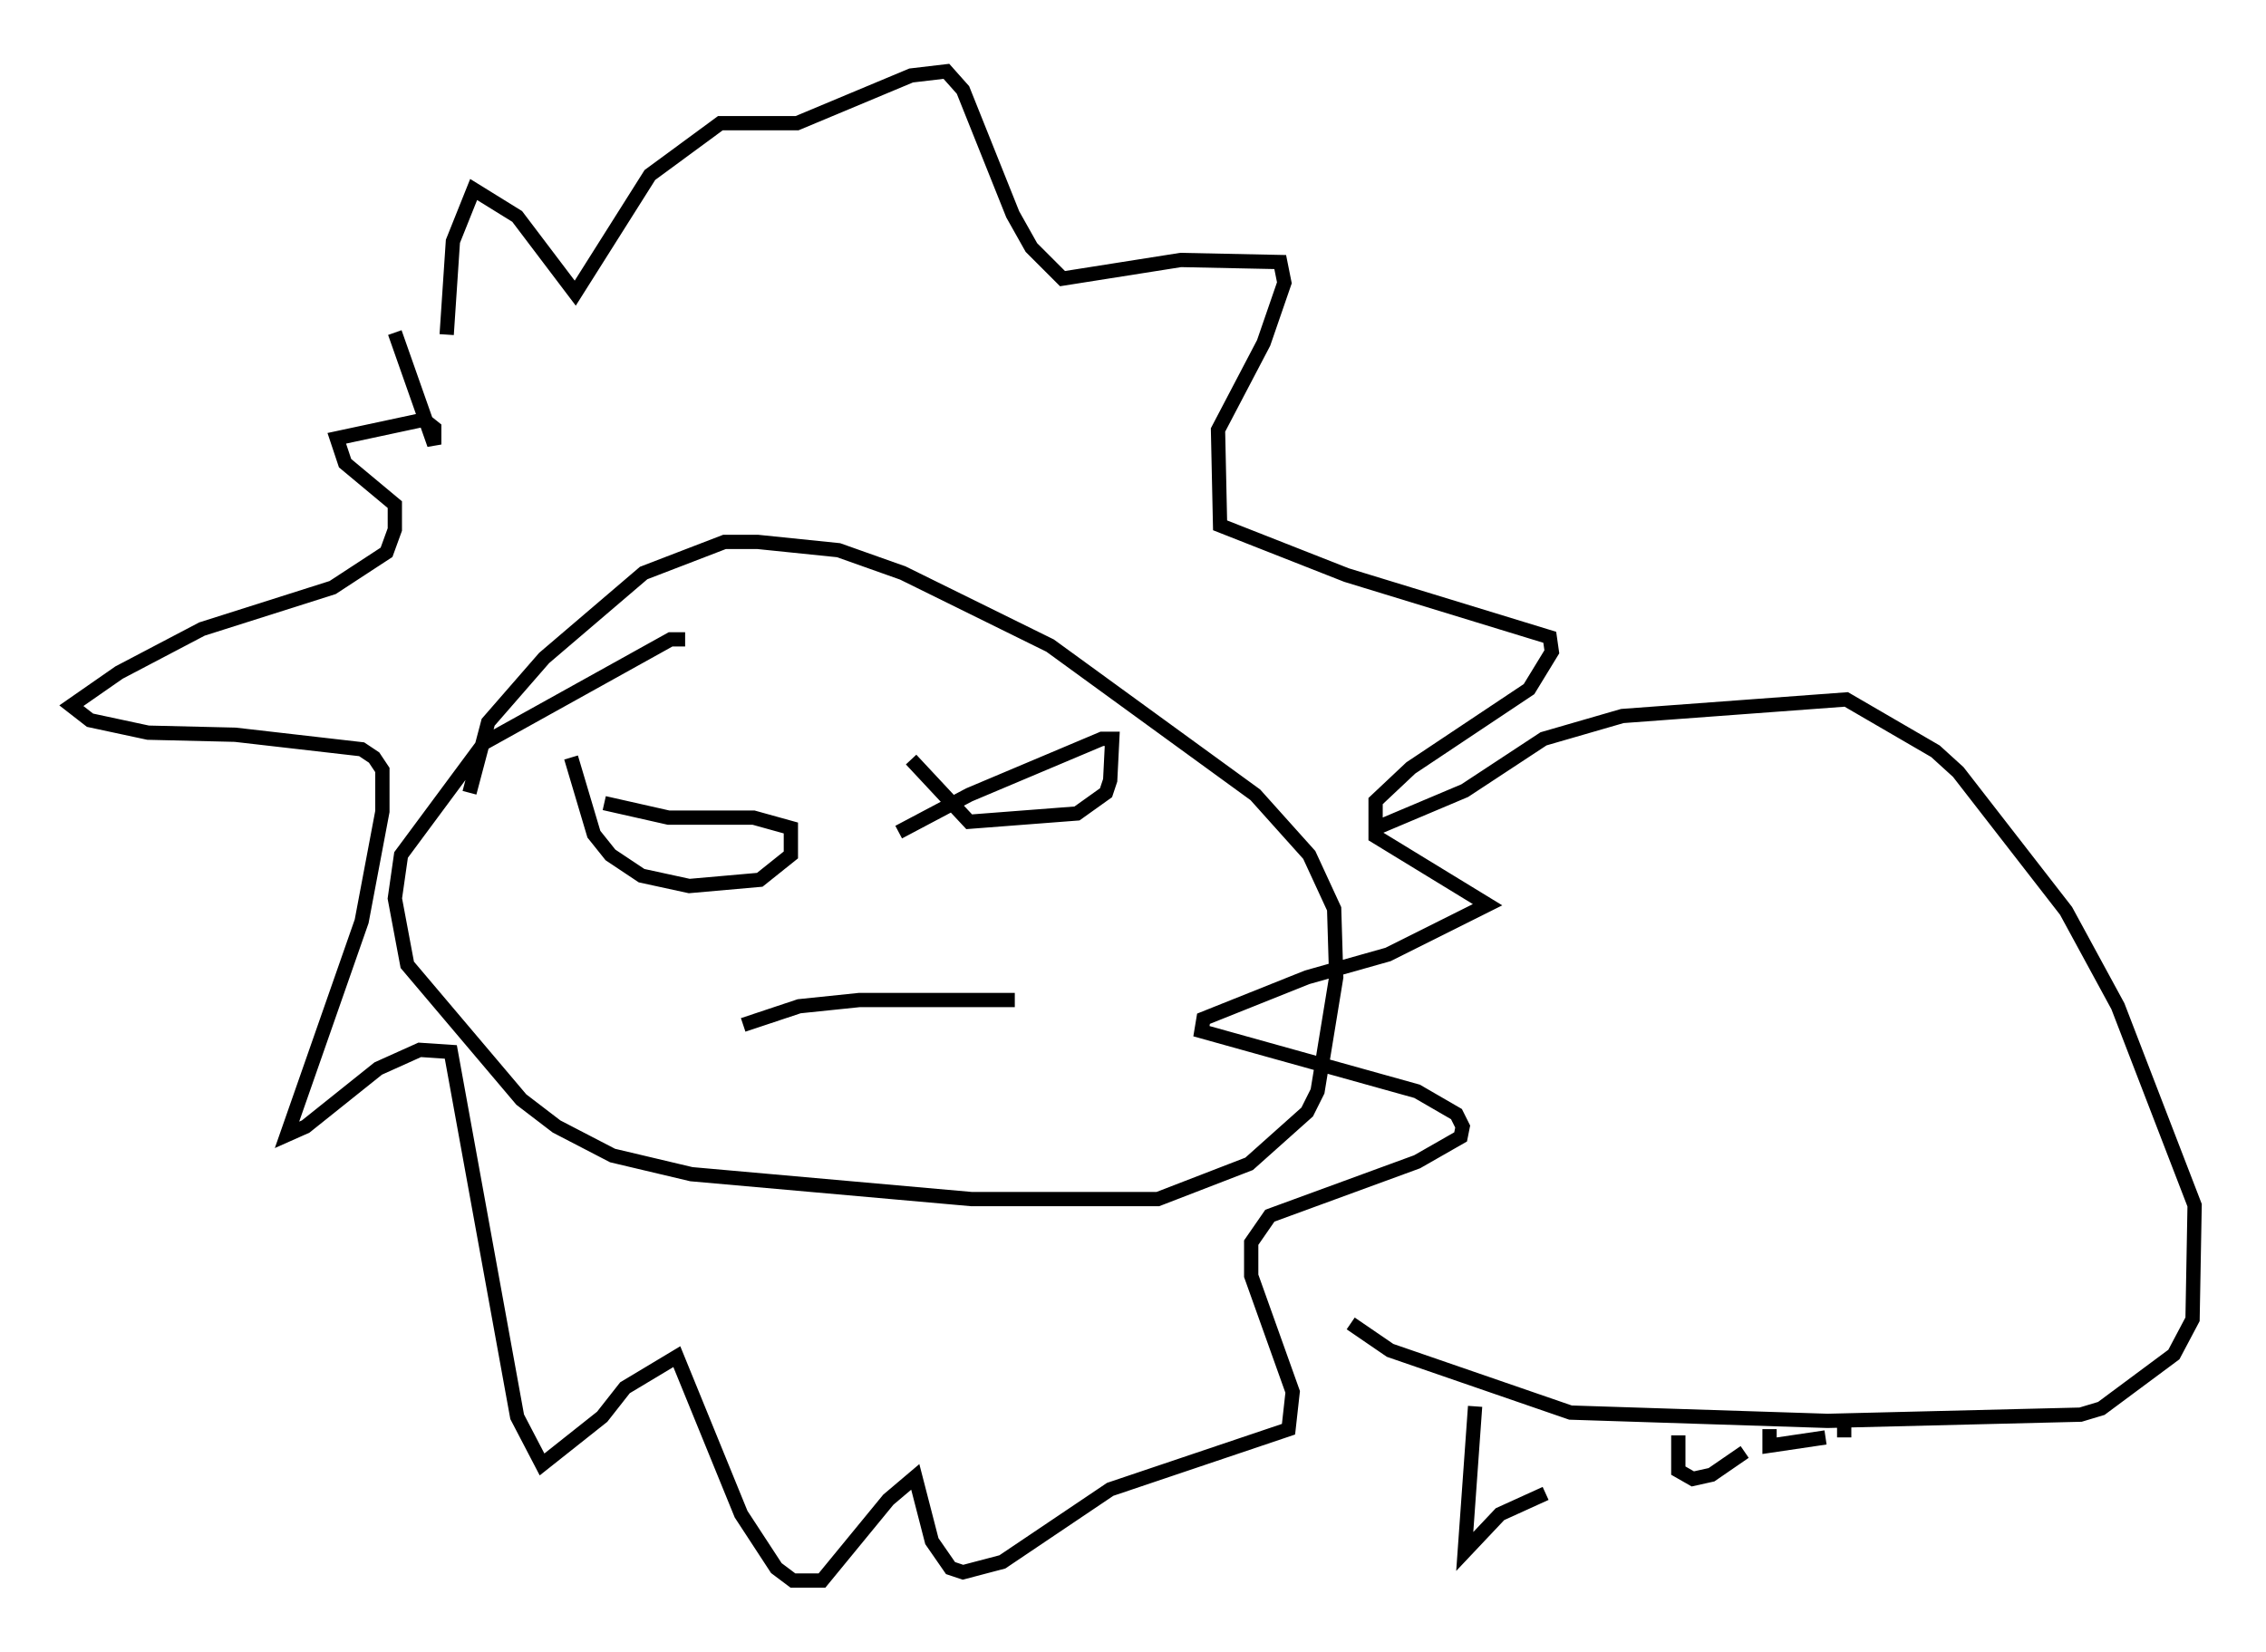 <?xml version="1.0" encoding="utf-8" ?>
<svg baseProfile="full" height="115.743" version="1.1" width="158.737" xmlns="http://www.w3.org/2000/svg" xmlns:ev="http://www.w3.org/2001/xml-events" xmlns:xlink="http://www.w3.org/1999/xlink"><defs /><rect fill="white" height="115.743" width="158.737" x="0" y="0" /><path d="M26.061, 10.084 m1.598, 13.218 l2.76, 7.844 0.0, -1.162 l-0.726, -0.581 -6.101, 1.307 l0.581, 1.743 3.486, 2.905 l0.0, 1.743 -0.581, 1.598 l-3.777, 2.469 -9.151, 2.905 l-5.81, 3.05 -3.341, 2.324 l1.307, 1.017 4.067, 0.872 l6.101, 0.145 8.86, 1.017 l0.872, 0.581 0.581, 0.872 l0.0, 2.905 -1.453, 7.698 l-5.229, 14.961 1.307, -0.581 l5.084, -4.067 2.905, -1.307 l2.179, 0.145 4.648, 25.564 l1.743, 3.341 4.212, -3.341 l1.598, -2.034 3.631, -2.179 l4.503, 11.039 2.469, 3.777 l1.162, 0.872 2.034, 0.0 l4.648, -5.665 1.888, -1.598 l1.162, 4.503 1.307, 1.888 l0.872, 0.291 2.76, -0.726 l7.553, -5.084 12.492, -4.212 l0.291, -2.615 -2.905, -8.134 l0.0, -2.324 1.307, -1.888 l10.313, -3.777 3.05, -1.743 l0.145, -0.726 -0.436, -0.872 l-2.76, -1.598 -15.106, -4.212 l0.145, -0.872 7.263, -2.905 l5.665, -1.598 6.972, -3.486 l-7.844, -4.793 0.0, -2.469 l2.469, -2.324 8.279, -5.52 l1.598, -2.615 -0.145, -1.017 l-14.235, -4.358 -8.86, -3.486 l-0.145, -6.682 3.196, -6.101 l1.453, -4.212 -0.291, -1.453 l-6.972, -0.145 -8.279, 1.307 l-2.179, -2.179 -1.307, -2.324 l-3.486, -8.715 -1.162, -1.307 l-2.469, 0.291 -7.989, 3.341 l-5.374, 0.0 -4.939, 3.631 l-5.229, 8.279 -4.067, -5.374 l-3.05, -1.888 -1.453, 3.631 l-0.436, 6.536 m16.704, 21.352 l-1.017, 0.0 -13.073, 7.263 l-5.81, 7.844 -0.436, 3.05 l0.872, 4.648 7.989, 9.441 l2.469, 1.888 3.922, 2.034 l5.52, 1.307 19.609, 1.743 l13.073, 0.0 6.391, -2.469 l4.067, -3.631 0.726, -1.453 l1.307, -7.989 -0.145, -4.793 l-1.743, -3.777 -3.777, -4.212 l-14.38, -10.458 -10.313, -5.084 l-4.503, -1.598 -5.665, -0.581 l-2.324, 0.0 -5.665, 2.179 l-6.972, 5.955 -3.922, 4.503 l-1.307, 4.939 m9.441, 0.726 l4.503, 1.017 5.955, 0.0 l2.615, 0.726 0.0, 1.888 l-2.179, 1.743 -4.939, 0.436 l-3.341, -0.726 -2.179, -1.453 l-1.162, -1.453 -1.598, -5.374 m22.95, 5.229 l4.939, -2.615 9.296, -3.922 l0.726, 0.0 -0.145, 2.905 l-0.291, 0.872 -2.034, 1.453 l-7.553, 0.581 -4.067, -4.358 m-11.765, 18.592 l3.922, -1.307 4.212, -0.436 l10.894, 0.0 m24.983, -11.911 l6.536, -2.76 5.52, -3.631 l5.52, -1.598 15.687, -1.162 l6.246, 3.631 1.598, 1.453 l7.553, 9.732 3.631, 6.682 l5.374, 13.944 -0.145, 7.989 l-1.307, 2.469 -5.084, 3.777 l-1.453, 0.436 -17.721, 0.436 l-18.011, -0.581 -12.637, -4.358 l-2.76, -1.888 m8.715, 5.81 l-0.726, 10.168 2.469, -2.615 l3.196, -1.453 m9.296, -4.067 l0.0, 2.469 1.017, 0.581 l1.307, -0.291 2.324, -1.598 m1.743, -1.598 l0.0, 1.162 3.922, -0.581 m1.307, -1.307 l0.0, 1.307 " fill="none" stroke="black" stroke-width="1" /></svg>